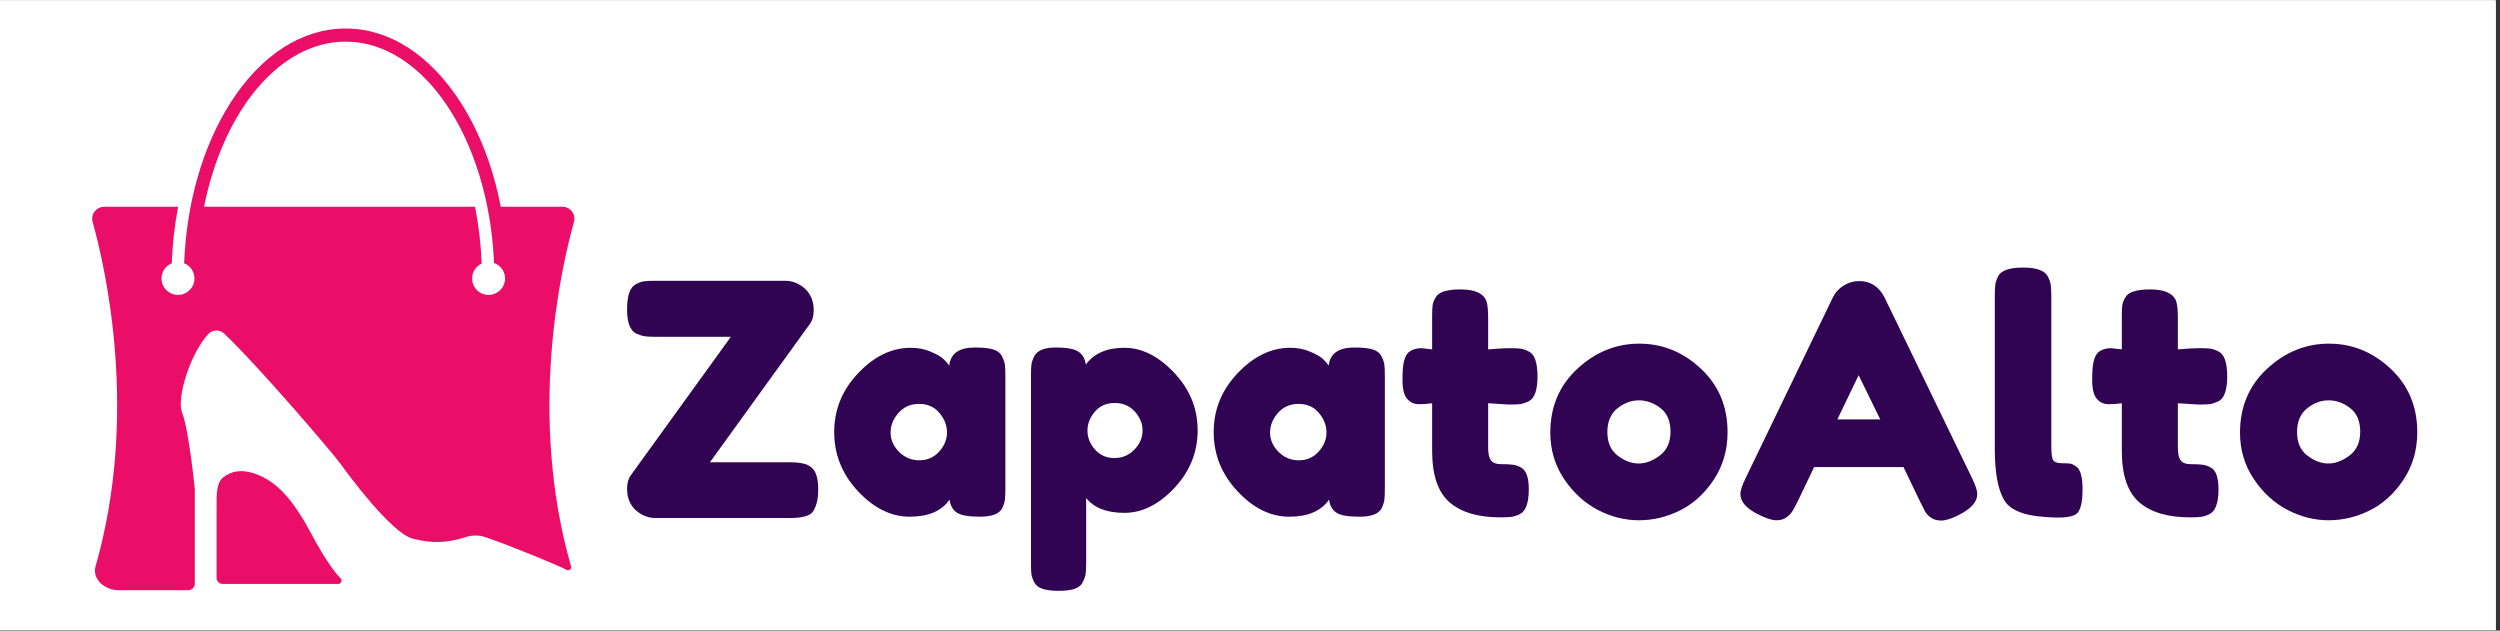 <svg xmlns="http://www.w3.org/2000/svg" xmlns:xlink="http://www.w3.org/1999/xlink" width="555" zoomAndPan="magnify" viewBox="0 0 416.25 105" height="140" preserveAspectRatio="xMidYMid meet" version="1.0"><rect x="0" y="0" width="416.25" height="105" fill="#333333" stroke="none"/><defs><g/><clipPath id="id1"><path d="M 0 0.094 L 415.5 0.094 L 415.5 104.906 L 0 104.906 Z M 0 0.094 " clip-rule="nonzero"/></clipPath><clipPath id="id2"><path d="M 15.07 4.719 L 95.926 4.719 L 95.926 98.301 L 15.07 98.301 Z M 15.07 4.719 " clip-rule="nonzero"/></clipPath></defs><g clip-path="url(#id1)"><path fill="#ffffff" d="M 0 0.094 L 416.25 0.094 L 416.25 112.391 L 0 112.391 Z M 0 0.094 " fill-opacity="1" fill-rule="nonzero"/><path fill="#ffffff" d="M 0 0.094 L 415.5 0.094 L 415.5 104.906 L 0 104.906 Z M 0 0.094 " fill-opacity="1" fill-rule="nonzero"/><path fill="#ffffff" d="M 0 0.094 L 415.5 0.094 L 415.5 104.906 L 0 104.906 Z M 0 0.094 " fill-opacity="1" fill-rule="nonzero"/><path fill="#ffffff" d="M 0 0.094 L 415.5 0.094 L 415.5 104.906 L 0 104.906 Z M 0 0.094 " fill-opacity="1" fill-rule="nonzero"/></g><g fill="#300452" fill-opacity="1"><g transform="translate(103.062, 86.141)"><g><path d="M 28.5 -9.172 C 29.895 -9.172 30.906 -9 31.531 -8.656 C 32.156 -8.32 32.582 -7.832 32.812 -7.188 C 33.051 -6.539 33.172 -5.719 33.172 -4.719 C 33.172 -3.719 33.078 -2.91 32.891 -2.297 C 32.711 -1.691 32.5 -1.227 32.25 -0.906 C 32 -0.582 31.625 -0.352 31.125 -0.219 C 30.551 0 29.641 0.109 28.391 0.109 L 6.062 0.109 C 5.238 0.109 4.453 -0.102 3.703 -0.531 C 2.129 -1.426 1.344 -2.844 1.344 -4.781 C 1.344 -5.707 1.555 -6.457 1.984 -7.031 L 18.625 -30.062 L 6.281 -30.062 C 5.414 -30.062 4.773 -30.086 4.359 -30.141 C 3.953 -30.191 3.461 -30.344 2.891 -30.594 C 1.859 -31.094 1.344 -32.438 1.344 -34.625 C 1.344 -36.906 1.828 -38.301 2.797 -38.812 C 3.328 -39.094 3.797 -39.258 4.203 -39.312 C 4.617 -39.363 5.258 -39.391 6.125 -39.391 L 27.688 -39.391 C 28.508 -39.391 29.297 -39.176 30.047 -38.75 C 30.805 -38.32 31.391 -37.75 31.797 -37.031 C 32.211 -36.312 32.422 -35.469 32.422 -34.5 C 32.422 -33.539 32.207 -32.773 31.781 -32.203 L 15.141 -9.172 Z M 28.5 -9.172 "/></g></g></g><g fill="#300452" fill-opacity="1"><g transform="translate(137.55, 86.141)"><g><path d="M 20.5 -25.281 C 20.719 -27.281 22.133 -28.281 24.75 -28.281 C 26.133 -28.281 27.164 -28.172 27.844 -27.953 C 28.531 -27.742 29.008 -27.367 29.281 -26.828 C 29.551 -26.297 29.711 -25.82 29.766 -25.406 C 29.816 -25 29.844 -24.383 29.844 -23.562 L 29.844 -4.781 C 29.844 -3.957 29.816 -3.336 29.766 -2.922 C 29.711 -2.516 29.562 -2.039 29.312 -1.5 C 28.801 -0.57 27.57 -0.109 25.625 -0.109 C 23.676 -0.109 22.367 -0.348 21.703 -0.828 C 21.047 -1.316 20.664 -2.023 20.562 -2.953 C 19.238 -1.055 17.023 -0.109 13.922 -0.109 C 10.828 -0.109 7.957 -1.52 5.312 -4.344 C 2.664 -7.176 1.344 -10.461 1.344 -14.203 C 1.344 -17.941 2.676 -21.211 5.344 -24.016 C 8.008 -26.828 10.93 -28.234 14.109 -28.234 C 15.328 -28.234 16.438 -28.016 17.438 -27.578 C 18.445 -27.148 19.145 -26.75 19.531 -26.375 C 19.926 -26 20.25 -25.633 20.5 -25.281 Z M 10.734 -14.109 C 10.734 -12.93 11.195 -11.867 12.125 -10.922 C 13.062 -9.973 14.191 -9.5 15.516 -9.5 C 16.836 -9.5 17.938 -9.977 18.812 -10.938 C 19.688 -11.906 20.125 -12.973 20.125 -14.141 C 20.125 -15.305 19.703 -16.391 18.859 -17.391 C 18.023 -18.391 16.898 -18.891 15.484 -18.891 C 14.066 -18.891 12.922 -18.391 12.047 -17.391 C 11.172 -16.391 10.734 -15.297 10.734 -14.109 Z M 10.734 -14.109 "/></g></g></g><g fill="#300452" fill-opacity="1"><g transform="translate(169.517, 86.141)"><g><path d="M 2.141 7.672 L 2.141 -23.672 C 2.141 -24.492 2.164 -25.098 2.219 -25.484 C 2.281 -25.879 2.438 -26.328 2.688 -26.828 C 3.188 -27.797 4.383 -28.281 6.281 -28.281 C 8.176 -28.281 9.453 -28.035 10.109 -27.547 C 10.773 -27.066 11.16 -26.363 11.266 -25.438 C 12.629 -27.301 14.77 -28.234 17.688 -28.234 C 20.602 -28.234 23.363 -26.852 25.969 -24.094 C 28.582 -21.344 29.891 -18.141 29.891 -14.484 C 29.891 -10.836 28.594 -7.633 26 -4.875 C 23.406 -2.125 20.641 -0.75 17.703 -0.75 C 14.773 -0.75 12.648 -1.57 11.328 -3.219 L 11.328 7.625 C 11.328 8.445 11.297 9.051 11.234 9.438 C 11.18 9.832 11.02 10.289 10.75 10.812 C 10.488 11.332 10.035 11.695 9.391 11.906 C 8.742 12.125 7.863 12.234 6.75 12.234 C 5.645 12.234 4.758 12.125 4.094 11.906 C 3.438 11.695 2.973 11.344 2.703 10.844 C 2.441 10.344 2.281 9.895 2.219 9.5 C 2.164 9.102 2.141 8.492 2.141 7.672 Z M 12.781 -17.594 C 11.957 -16.633 11.547 -15.582 11.547 -14.438 C 11.547 -13.289 11.961 -12.242 12.797 -11.297 C 13.641 -10.348 14.711 -9.875 16.016 -9.875 C 17.328 -9.875 18.438 -10.336 19.344 -11.266 C 20.258 -12.203 20.719 -13.258 20.719 -14.438 C 20.719 -15.613 20.285 -16.676 19.422 -17.625 C 18.566 -18.57 17.453 -19.047 16.078 -19.047 C 14.703 -19.047 13.602 -18.562 12.781 -17.594 Z M 12.781 -17.594 "/></g></g></g><g fill="#300452" fill-opacity="1"><g transform="translate(200.733, 86.141)"><g><path d="M 20.5 -25.281 C 20.719 -27.281 22.133 -28.281 24.75 -28.281 C 26.133 -28.281 27.164 -28.172 27.844 -27.953 C 28.531 -27.742 29.008 -27.367 29.281 -26.828 C 29.551 -26.297 29.711 -25.82 29.766 -25.406 C 29.816 -25 29.844 -24.383 29.844 -23.562 L 29.844 -4.781 C 29.844 -3.957 29.816 -3.336 29.766 -2.922 C 29.711 -2.516 29.562 -2.039 29.312 -1.5 C 28.801 -0.57 27.57 -0.109 25.625 -0.109 C 23.676 -0.109 22.367 -0.348 21.703 -0.828 C 21.047 -1.316 20.664 -2.023 20.562 -2.953 C 19.238 -1.055 17.023 -0.109 13.922 -0.109 C 10.828 -0.109 7.957 -1.52 5.312 -4.344 C 2.664 -7.176 1.344 -10.461 1.344 -14.203 C 1.344 -17.941 2.676 -21.211 5.344 -24.016 C 8.008 -26.828 10.93 -28.234 14.109 -28.234 C 15.328 -28.234 16.438 -28.016 17.438 -27.578 C 18.445 -27.148 19.145 -26.75 19.531 -26.375 C 19.926 -26 20.25 -25.633 20.5 -25.281 Z M 10.734 -14.109 C 10.734 -12.93 11.195 -11.867 12.125 -10.922 C 13.062 -9.973 14.191 -9.5 15.516 -9.5 C 16.836 -9.5 17.938 -9.977 18.812 -10.938 C 19.688 -11.906 20.125 -12.973 20.125 -14.141 C 20.125 -15.305 19.703 -16.391 18.859 -17.391 C 18.023 -18.391 16.898 -18.891 15.484 -18.891 C 14.066 -18.891 12.922 -18.391 12.047 -17.391 C 11.172 -16.391 10.734 -15.297 10.734 -14.109 Z M 10.734 -14.109 "/></g></g></g><g fill="#300452" fill-opacity="1"><g transform="translate(232.7, 86.141)"><g><path d="M 18.578 -18.781 L 15.078 -19 L 15.078 -11.594 C 15.078 -10.625 15.227 -9.926 15.531 -9.5 C 15.844 -9.07 16.414 -8.859 17.25 -8.859 C 18.094 -8.859 18.738 -8.828 19.188 -8.766 C 19.633 -8.711 20.109 -8.547 20.609 -8.266 C 21.43 -7.797 21.844 -6.598 21.844 -4.672 C 21.844 -2.41 21.344 -1.031 20.344 -0.531 C 19.801 -0.281 19.32 -0.129 18.906 -0.078 C 18.5 -0.023 17.906 0 17.125 0 C 13.406 0 10.578 -0.836 8.641 -2.516 C 6.711 -4.203 5.75 -7.051 5.75 -11.062 L 5.75 -19 C 5.062 -18.895 4.32 -18.844 3.531 -18.844 C 2.75 -18.844 2.098 -19.145 1.578 -19.75 C 1.066 -20.352 0.812 -21.391 0.812 -22.859 C 0.812 -24.328 0.898 -25.391 1.078 -26.047 C 1.254 -26.711 1.504 -27.191 1.828 -27.484 C 2.398 -27.941 3.113 -28.172 3.969 -28.172 L 5.75 -27.969 L 5.75 -33.484 C 5.75 -34.305 5.773 -34.914 5.828 -35.312 C 5.879 -35.707 6.047 -36.141 6.328 -36.609 C 6.797 -37.504 8.176 -37.953 10.469 -37.953 C 12.895 -37.953 14.344 -37.285 14.812 -35.953 C 14.988 -35.379 15.078 -34.469 15.078 -33.219 L 15.078 -27.969 C 16.648 -28.102 17.836 -28.172 18.641 -28.172 C 19.453 -28.172 20.062 -28.145 20.469 -28.094 C 20.883 -28.039 21.359 -27.875 21.891 -27.594 C 22.828 -27.125 23.297 -25.742 23.297 -23.453 C 23.297 -21.203 22.812 -19.828 21.844 -19.328 C 21.312 -19.078 20.836 -18.922 20.422 -18.859 C 20.016 -18.805 19.398 -18.781 18.578 -18.781 Z M 18.578 -18.781 "/></g></g></g><g fill="#300452" fill-opacity="1"><g transform="translate(256.782, 86.141)"><g><path d="M 1.344 -14.109 C 1.344 -18.41 2.844 -21.953 5.844 -24.734 C 8.852 -27.523 12.289 -28.922 16.156 -28.922 C 20.02 -28.922 23.438 -27.535 26.406 -24.766 C 29.375 -21.992 30.859 -18.461 30.859 -14.172 C 30.859 -11.203 30.086 -8.562 28.547 -6.25 C 27.016 -3.945 25.145 -2.25 22.938 -1.156 C 20.738 -0.062 18.457 0.484 16.094 0.484 C 13.738 0.484 11.453 -0.094 9.234 -1.25 C 7.016 -2.414 5.145 -4.133 3.625 -6.406 C 2.102 -8.688 1.344 -11.254 1.344 -14.109 Z M 12.562 -10.281 C 13.707 -9.406 14.867 -8.969 16.047 -8.969 C 17.223 -8.969 18.398 -9.41 19.578 -10.297 C 20.766 -11.191 21.359 -12.516 21.359 -14.266 C 21.359 -16.023 20.801 -17.332 19.688 -18.188 C 18.582 -19.051 17.383 -19.484 16.094 -19.484 C 14.812 -19.484 13.613 -19.035 12.5 -18.141 C 11.395 -17.242 10.844 -15.926 10.844 -14.188 C 10.844 -12.457 11.414 -11.156 12.562 -10.281 Z M 12.562 -10.281 "/></g></g></g><g fill="#300452" fill-opacity="1"><g transform="translate(288.964, 86.141)"><g><path d="M 24.844 -36.547 L 39.344 -6.609 C 39.945 -5.391 40.25 -4.473 40.25 -3.859 C 40.25 -2.578 39.211 -1.414 37.141 -0.375 C 35.922 0.227 34.961 0.531 34.266 0.531 C 33.566 0.531 32.992 0.367 32.547 0.047 C 32.098 -0.266 31.773 -0.598 31.578 -0.953 C 31.391 -1.316 31.113 -1.859 30.75 -2.578 L 27.969 -8.375 L 13.094 -8.375 L 10.312 -2.578 C 9.945 -1.859 9.664 -1.336 9.469 -1.016 C 9.27 -0.691 8.945 -0.359 8.5 -0.016 C 8.062 0.316 7.492 0.484 6.797 0.484 C 6.098 0.484 5.141 0.18 3.922 -0.422 C 1.848 -1.43 0.812 -2.578 0.812 -3.859 C 0.812 -4.473 1.113 -5.391 1.719 -6.609 L 16.203 -36.609 C 16.598 -37.43 17.195 -38.094 18 -38.594 C 18.812 -39.094 19.664 -39.344 20.562 -39.344 C 22.488 -39.344 23.914 -38.41 24.844 -36.547 Z M 20.5 -23.672 L 16.953 -16.312 L 24.094 -16.312 Z M 20.5 -23.672 "/></g></g></g><g fill="#300452" fill-opacity="1"><g transform="translate(329.995, 86.141)"><g><path d="M 2.141 -36.875 C 2.141 -37.695 2.164 -38.312 2.219 -38.719 C 2.281 -39.133 2.438 -39.609 2.688 -40.141 C 3.188 -41.109 4.582 -41.594 6.875 -41.594 C 9.051 -41.594 10.41 -41.109 10.953 -40.141 C 11.234 -39.609 11.398 -39.125 11.453 -38.688 C 11.516 -38.258 11.547 -37.633 11.547 -36.812 L 11.547 -11.969 C 11.547 -10.676 11.648 -9.859 11.859 -9.516 C 12.078 -9.18 12.551 -9.016 13.281 -9.016 C 14.02 -9.016 14.516 -8.988 14.766 -8.938 C 15.016 -8.883 15.316 -8.734 15.672 -8.484 C 16.391 -8.016 16.75 -6.742 16.75 -4.672 C 16.75 -2.41 16.391 -1.031 15.672 -0.531 C 14.742 0.102 12.523 0.207 9.016 -0.219 C 6.266 -0.57 4.477 -1.484 3.656 -2.953 C 2.645 -4.703 2.141 -7.492 2.141 -11.328 Z M 2.141 -36.875 "/></g></g></g><g fill="#300452" fill-opacity="1"><g transform="translate(347.534, 86.141)"><g><path d="M 18.578 -18.781 L 15.078 -19 L 15.078 -11.594 C 15.078 -10.625 15.227 -9.926 15.531 -9.5 C 15.844 -9.07 16.414 -8.859 17.25 -8.859 C 18.094 -8.859 18.738 -8.828 19.188 -8.766 C 19.633 -8.711 20.109 -8.547 20.609 -8.266 C 21.43 -7.797 21.844 -6.598 21.844 -4.672 C 21.844 -2.41 21.344 -1.031 20.344 -0.531 C 19.801 -0.281 19.32 -0.129 18.906 -0.078 C 18.5 -0.023 17.906 0 17.125 0 C 13.406 0 10.578 -0.836 8.641 -2.516 C 6.711 -4.203 5.75 -7.051 5.75 -11.062 L 5.75 -19 C 5.062 -18.895 4.32 -18.844 3.531 -18.844 C 2.75 -18.844 2.098 -19.145 1.578 -19.75 C 1.066 -20.352 0.812 -21.391 0.812 -22.859 C 0.812 -24.328 0.898 -25.391 1.078 -26.047 C 1.254 -26.711 1.504 -27.191 1.828 -27.484 C 2.398 -27.941 3.113 -28.172 3.969 -28.172 L 5.75 -27.969 L 5.75 -33.484 C 5.75 -34.305 5.773 -34.914 5.828 -35.312 C 5.879 -35.707 6.047 -36.141 6.328 -36.609 C 6.797 -37.504 8.176 -37.953 10.469 -37.953 C 12.895 -37.953 14.344 -37.285 14.812 -35.953 C 14.988 -35.379 15.078 -34.469 15.078 -33.219 L 15.078 -27.969 C 16.648 -28.102 17.836 -28.172 18.641 -28.172 C 19.453 -28.172 20.062 -28.145 20.469 -28.094 C 20.883 -28.039 21.359 -27.875 21.891 -27.594 C 22.828 -27.125 23.297 -25.742 23.297 -23.453 C 23.297 -21.203 22.812 -19.828 21.844 -19.328 C 21.312 -19.078 20.836 -18.922 20.422 -18.859 C 20.016 -18.805 19.398 -18.781 18.578 -18.781 Z M 18.578 -18.781 "/></g></g></g><g fill="#300452" fill-opacity="1"><g transform="translate(371.617, 86.141)"><g><path d="M 1.344 -14.109 C 1.344 -18.41 2.844 -21.953 5.844 -24.734 C 8.852 -27.523 12.289 -28.922 16.156 -28.922 C 20.02 -28.922 23.438 -27.535 26.406 -24.766 C 29.375 -21.992 30.859 -18.461 30.859 -14.172 C 30.859 -11.203 30.086 -8.562 28.547 -6.25 C 27.016 -3.945 25.145 -2.25 22.938 -1.156 C 20.738 -0.062 18.457 0.484 16.094 0.484 C 13.738 0.484 11.453 -0.094 9.234 -1.25 C 7.016 -2.414 5.145 -4.133 3.625 -6.406 C 2.102 -8.688 1.344 -11.254 1.344 -14.109 Z M 12.562 -10.281 C 13.707 -9.406 14.867 -8.969 16.047 -8.969 C 17.223 -8.969 18.398 -9.41 19.578 -10.297 C 20.766 -11.191 21.359 -12.516 21.359 -14.266 C 21.359 -16.023 20.801 -17.332 19.688 -18.188 C 18.582 -19.051 17.383 -19.484 16.094 -19.484 C 14.812 -19.484 13.613 -19.035 12.5 -18.141 C 11.395 -17.242 10.844 -15.926 10.844 -14.188 C 10.844 -12.457 11.414 -11.156 12.562 -10.281 Z M 12.562 -10.281 "/></g></g></g><g clip-path="url(#id2)"><path fill="#ea0e68" d="M 57.555 6.934 C 70.641 6.934 81.387 23.234 82.258 43.789 C 83.438 44.199 84.25 45.391 84.07 46.742 C 83.906 47.969 82.902 48.945 81.672 49.086 C 80.012 49.273 78.605 47.984 78.605 46.367 C 78.605 45.266 79.262 44.32 80.199 43.887 C 80.07 40.609 79.695 37.438 79.094 34.426 L 33.969 34.426 C 37.168 18.496 46.531 6.934 57.555 6.934 Z M 32.438 81.473 C 32.438 81.473 31.465 71.641 30.316 68.684 C 29.328 66.148 31.855 58.523 34.742 55.566 C 35.441 54.852 36.594 54.848 37.32 55.535 C 42.848 60.746 55.438 75.473 56.668 77.195 C 57.996 79.051 65.16 88.754 68.695 89.68 C 71.828 90.496 74.336 90.453 77.66 89.395 C 78.672 89.07 79.762 89.086 80.77 89.422 C 84.625 90.715 92.926 94.121 94.344 94.883 C 94.348 94.883 94.348 94.887 94.352 94.887 C 94.738 95.094 95.199 94.746 95.082 94.32 C 95.082 94.309 95.078 94.297 95.074 94.281 C 87.844 69.07 93.406 44.688 95.566 36.953 C 95.922 35.68 94.965 34.426 93.645 34.426 L 83.379 34.426 C 82.133 27.98 79.887 22.066 76.762 17.156 C 71.672 9.156 64.848 4.746 57.555 4.746 C 50.258 4.746 43.438 9.156 38.344 17.156 C 33.75 24.375 31.059 33.762 30.656 43.828 C 31.777 44.277 32.535 45.441 32.352 46.758 C 32.184 47.977 31.18 48.949 29.949 49.086 C 28.297 49.27 26.895 47.984 26.895 46.367 C 26.895 45.227 27.598 44.246 28.594 43.836 C 28.719 40.617 29.074 37.461 29.66 34.426 L 17.344 34.426 C 16.023 34.426 15.066 35.68 15.422 36.953 C 17.582 44.688 23.145 69.07 15.91 94.281 C 15.328 96.324 17.258 98.273 19.859 98.273 L 31.324 98.273 C 31.941 98.273 32.438 97.777 32.438 97.164 L 32.438 81.473 " fill-opacity="1" fill-rule="nonzero"/></g><path fill="#ea0e68" d="M 55.941 95.434 C 53.492 92.34 51.43 88.016 50.664 86.777 C 49.48 84.863 47.316 81.242 43.891 79.492 C 40.465 77.742 38.422 78.516 37.199 79.453 C 35.977 80.391 36.059 82.465 36.059 84.418 L 36.059 96.207 C 36.059 96.773 36.516 97.23 37.082 97.23 L 54.699 97.23 C 55.719 97.23 56.289 97.23 56.289 97.23 C 56.805 97.23 57.051 96.613 56.684 96.254 C 56.418 96 56.172 95.727 55.941 95.434 " fill-opacity="1" fill-rule="nonzero"/></svg>